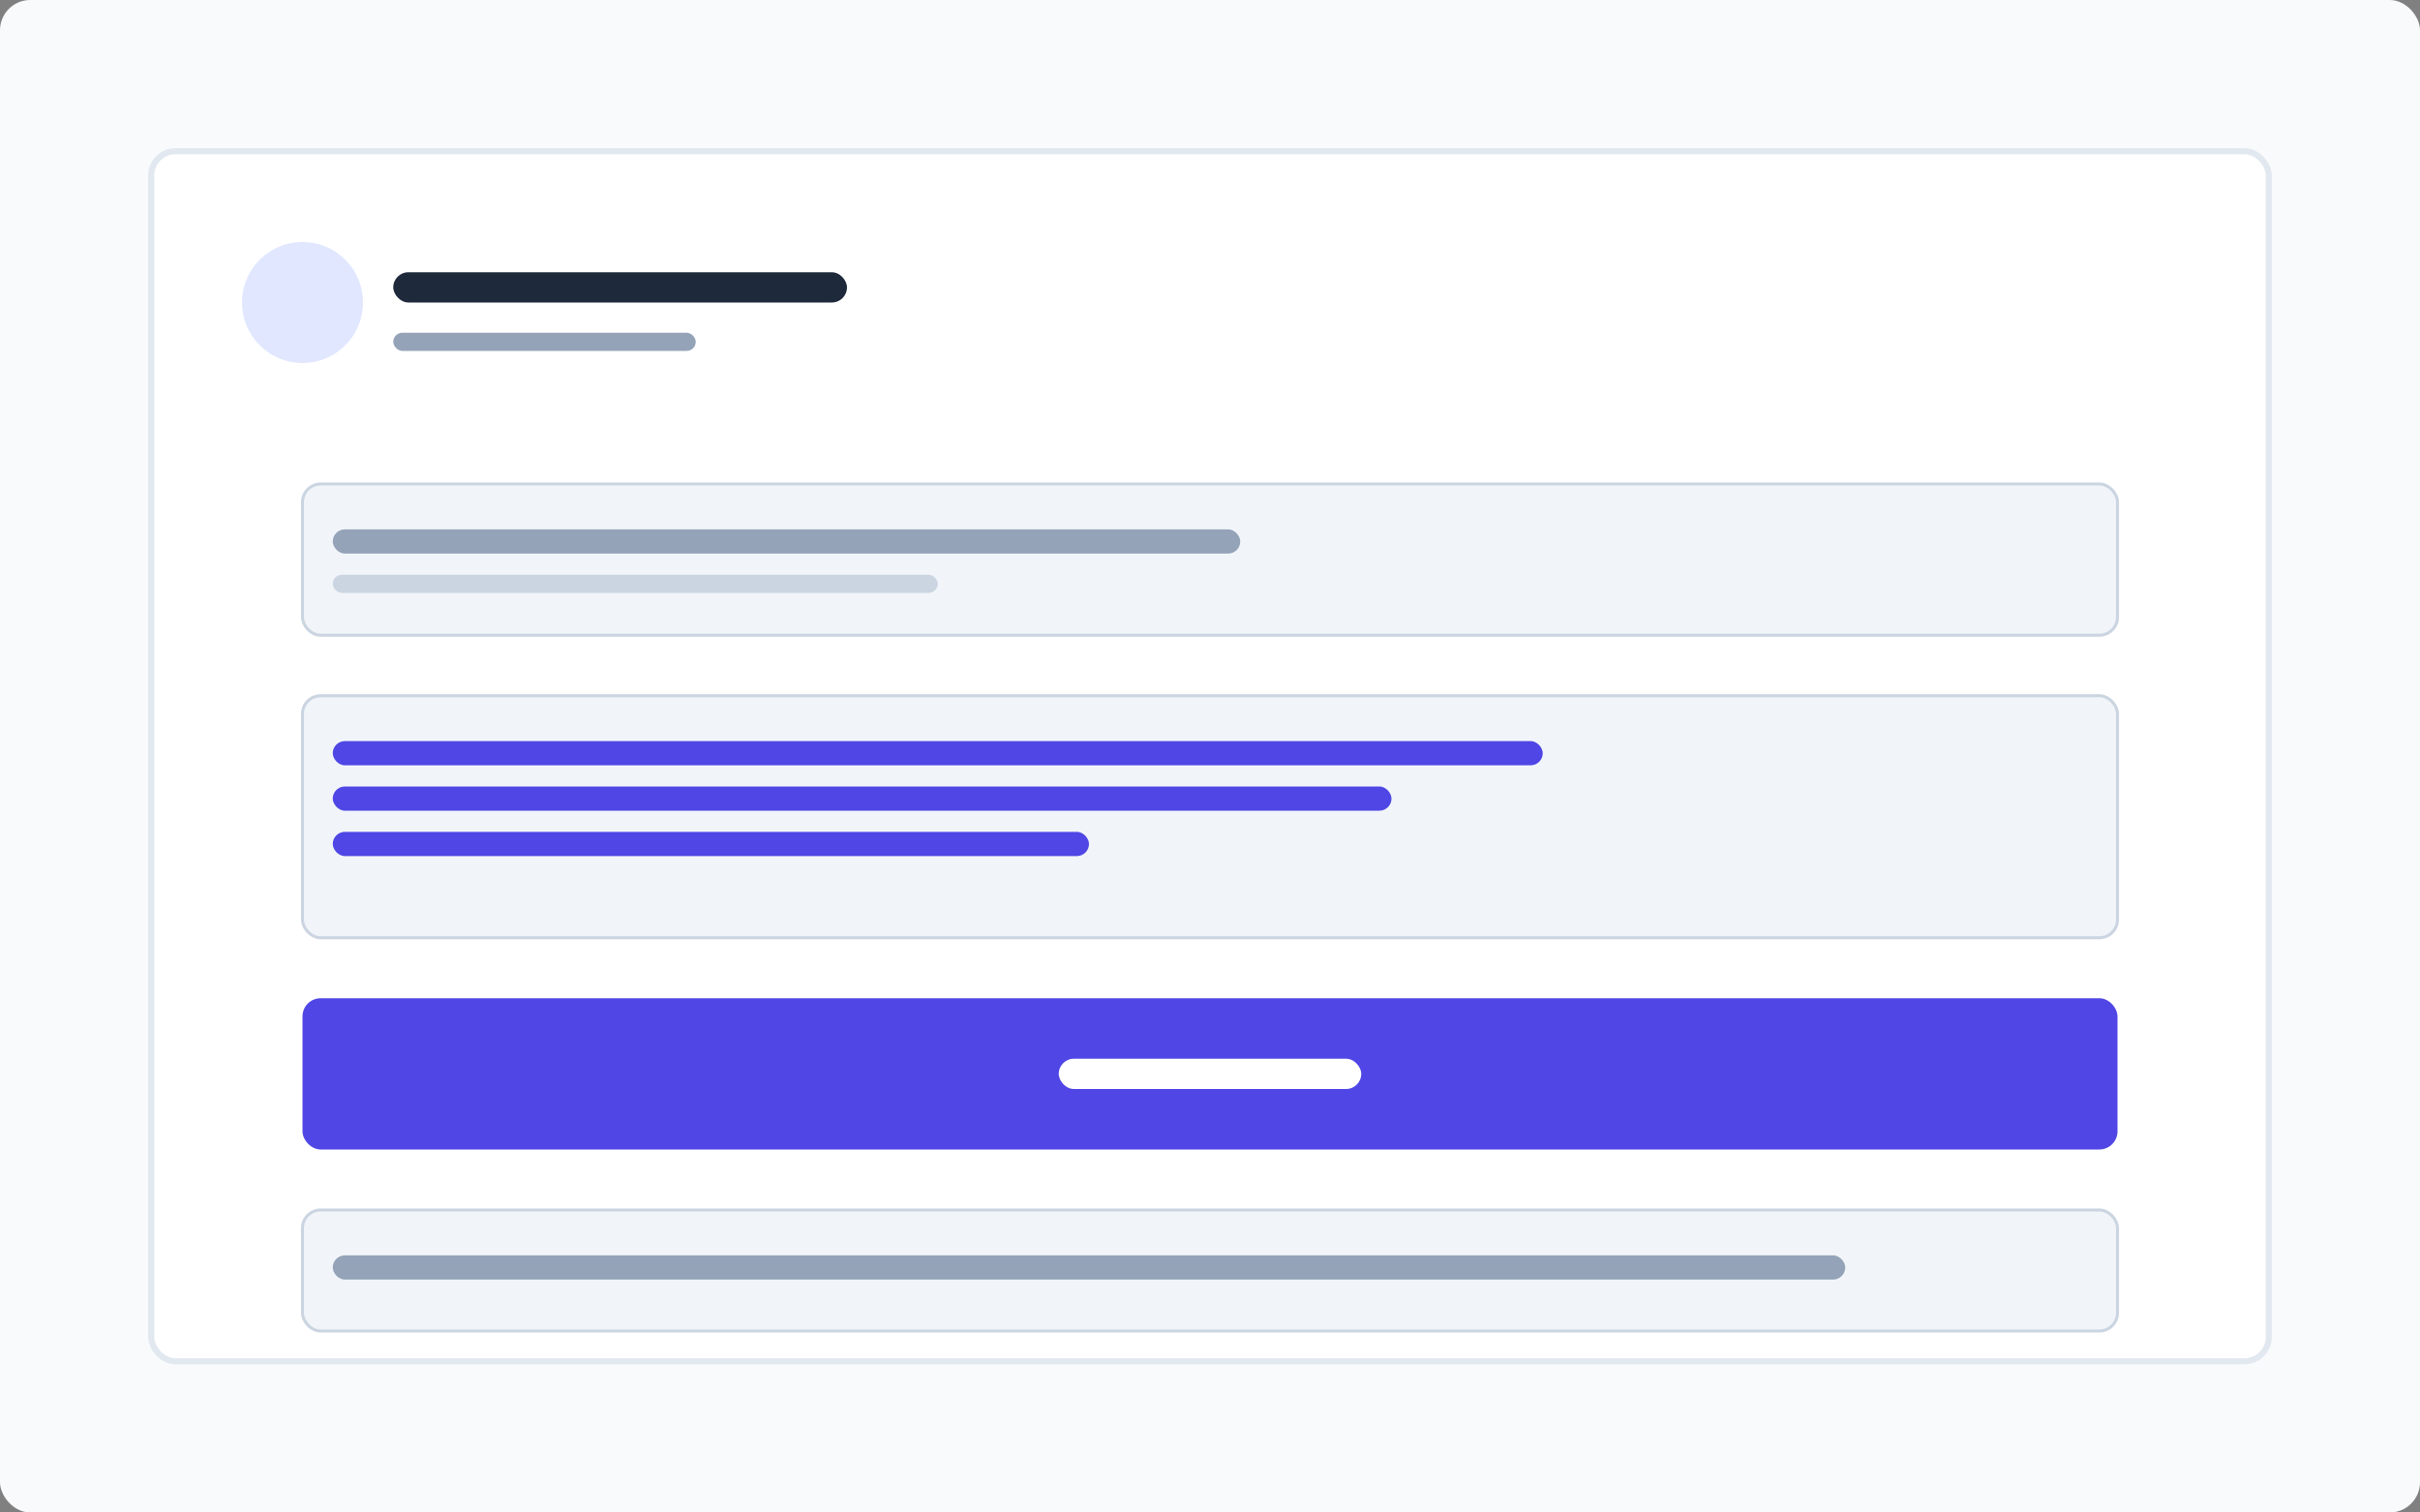 <svg xmlns="http://www.w3.org/2000/svg" width="800" height="500" viewBox="0 0 800 500" fill="none">
  <rect x="0" y="0" width="800" height="500" fill="#808080" stroke="none"/>
  <!-- 应用窗口背景 -->
  <rect width="800" height="500" rx="10" fill="#F8FAFC" />
  
  <!-- 应用窗口内容 -->
  <rect x="50" y="50" width="700" height="400" rx="8" fill="white" stroke="#E2E8F0" stroke-width="2" />
  
  <!-- 标题和图标 -->
  <circle cx="100" cy="100" r="20" fill="#E0E7FF" />
  <rect x="130" y="90" width="150" height="10" rx="5" fill="#1E293B" />
  <rect x="130" y="110" width="100" height="6" rx="3" fill="#94A3B8" />
  
  <!-- 输入框1 - URL -->
  <rect x="100" y="160" width="600" height="50" rx="6" fill="#F1F5F9" stroke="#CBD5E1" stroke-width="1" />
  <rect x="110" y="175" width="300" height="8" rx="4" fill="#94A3B8" />
  <rect x="110" y="190" width="200" height="6" rx="3" fill="#CBD5E1" />
  
  <!-- 输入框2 - 文本 -->
  <rect x="100" y="230" width="600" height="80" rx="6" fill="#F1F5F9" stroke="#CBD5E1" stroke-width="1" />
  <rect x="110" y="245" width="400" height="8" rx="4" fill="#4F46E5" />
  <rect x="110" y="260" width="350" height="8" rx="4" fill="#4F46E5" />
  <rect x="110" y="275" width="250" height="8" rx="4" fill="#4F46E5" />
  
  <!-- 按钮 -->
  <rect x="100" y="330" width="600" height="50" rx="6" fill="#4F46E5" />
  <rect x="350" y="350" width="100" height="10" rx="5" fill="white" />
  
  <!-- 结果框 -->
  <rect x="100" y="400" width="600" height="40" rx="6" fill="#F1F5F9" stroke="#CBD5E1" stroke-width="1" />
  <rect x="110" y="415" width="500" height="8" rx="4" fill="#94A3B8" />
</svg> 
